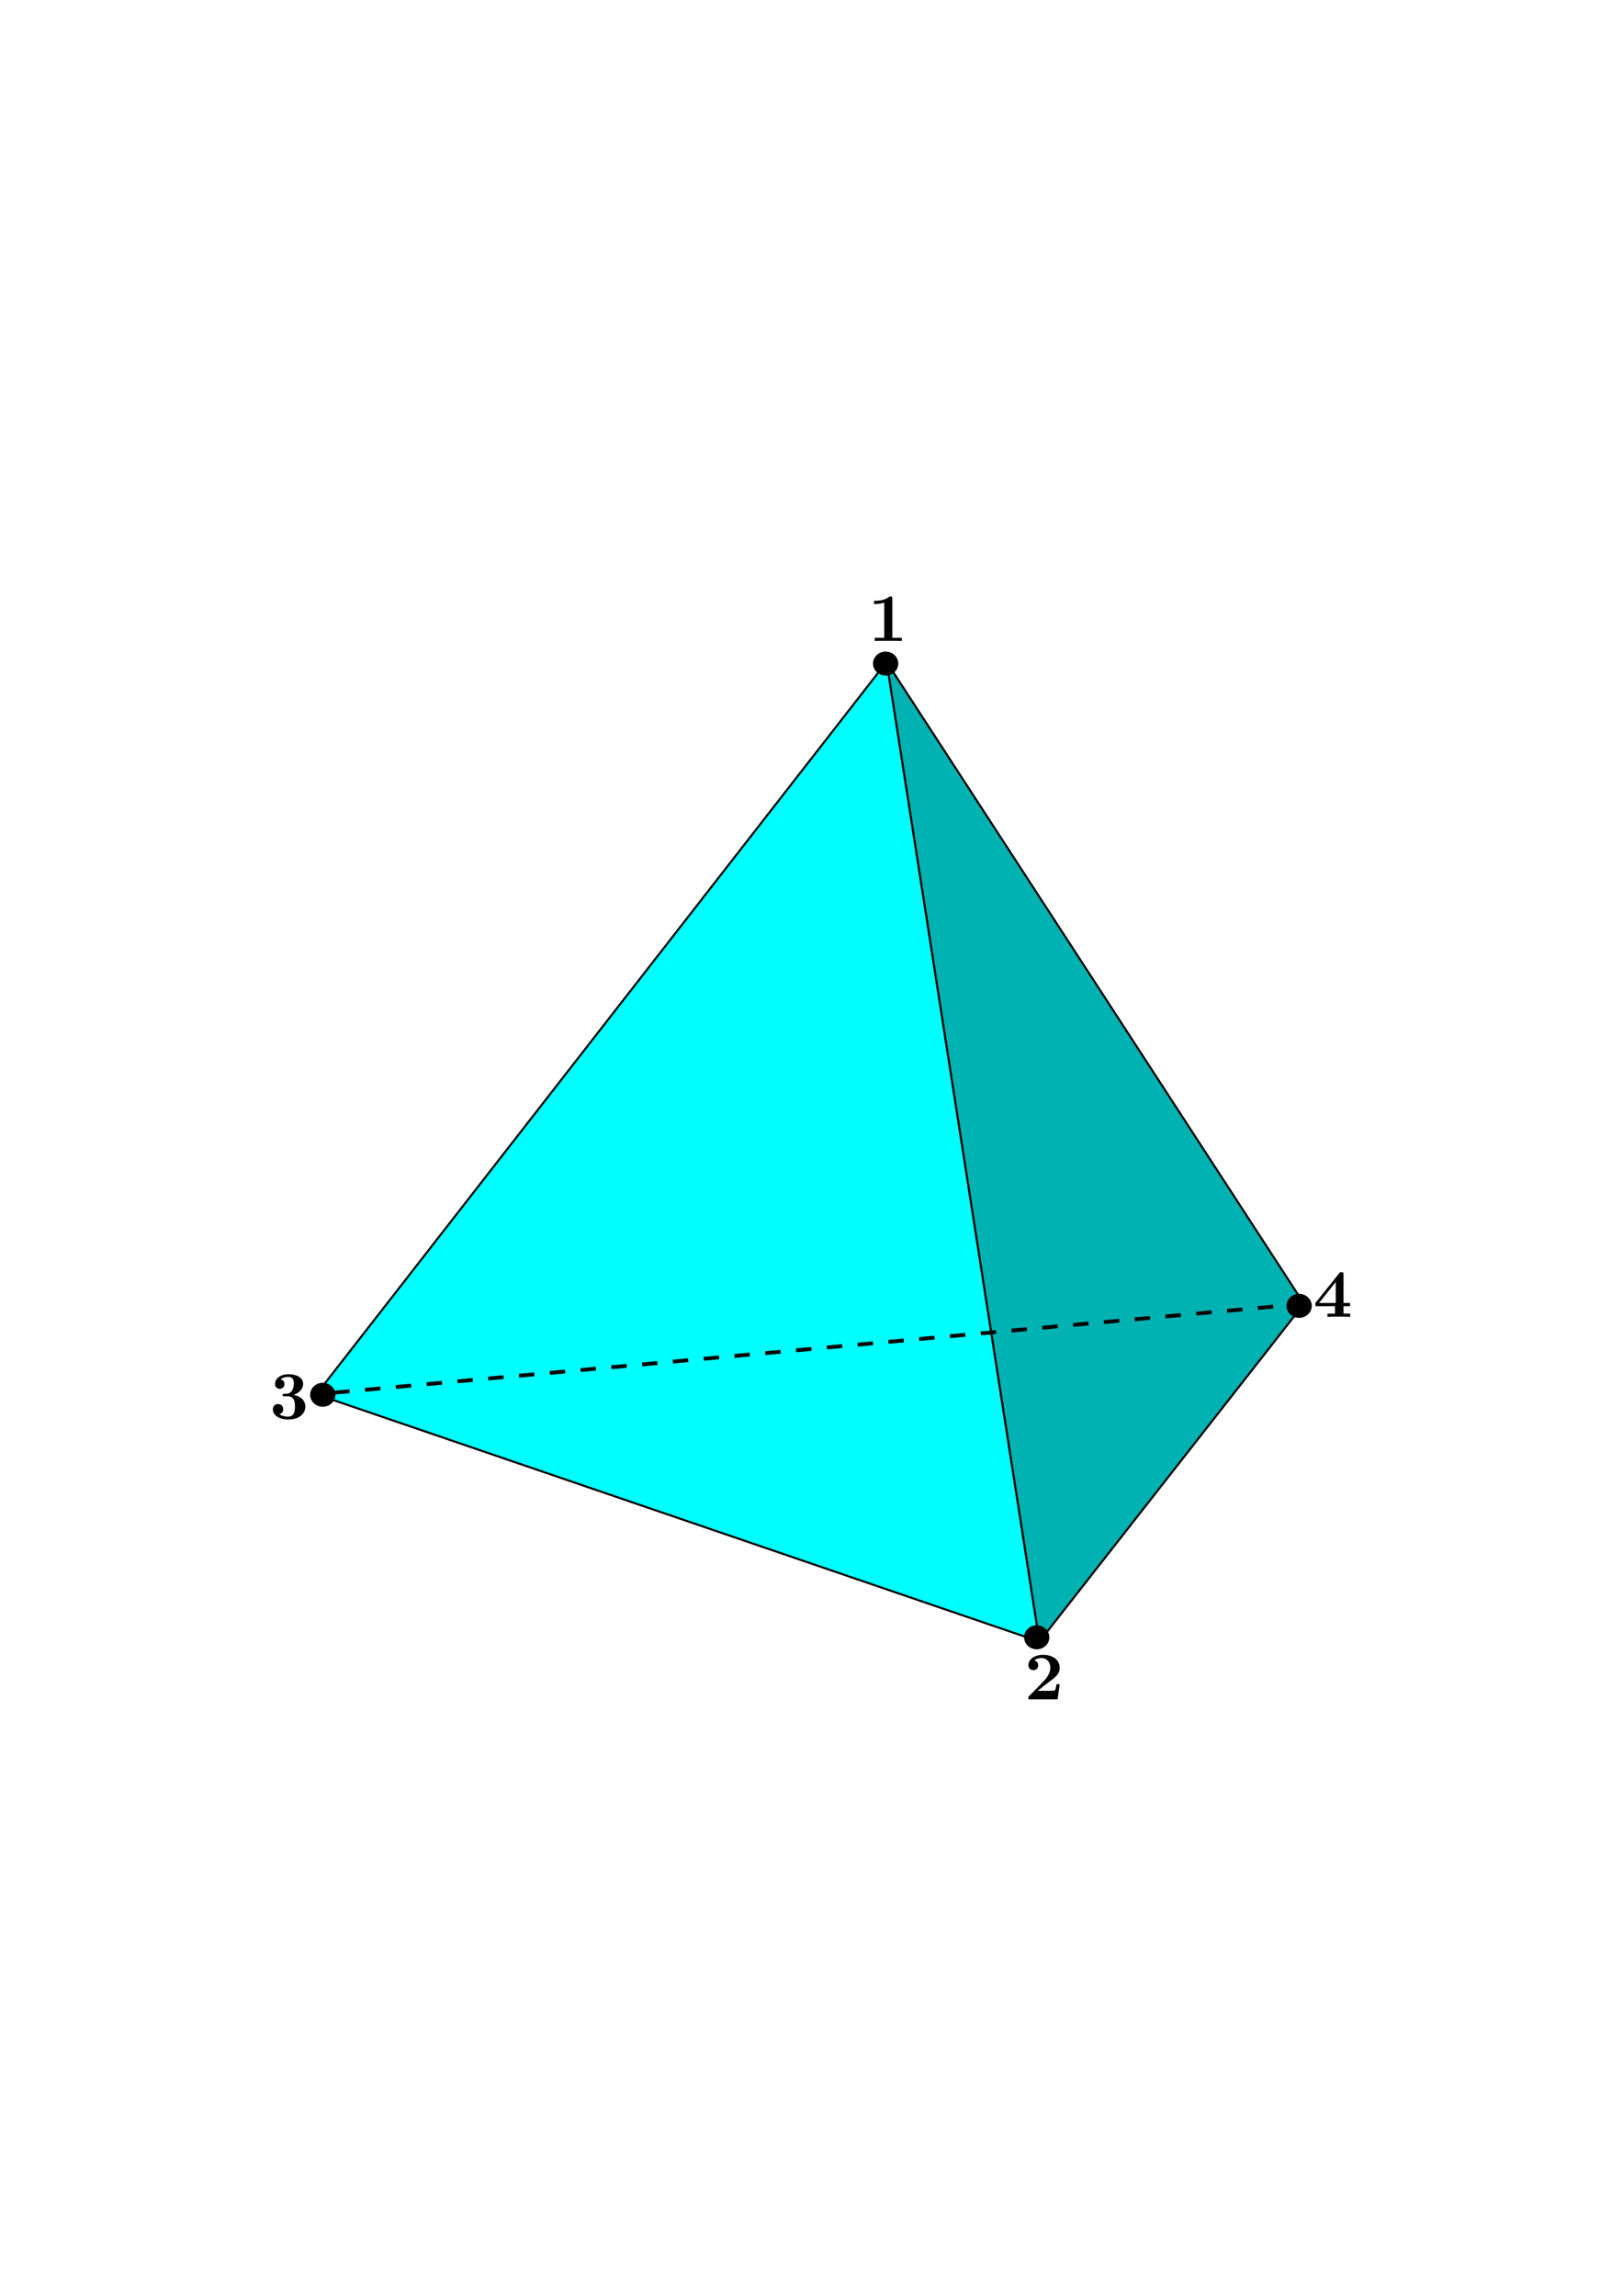 <?xml version="1.0" encoding="UTF-8" standalone="no"?>
<!-- Created with Inkscape (http://www.inkscape.org/) -->

<svg
   sodipodi:docname="lineartetrahedron.svg"
   inkscape:version="1.1 (c68e22c387, 2021-05-23)"
   id="svg8"
   version="1.1"
   viewBox="0 0 210 297"
   height="297mm"
   width="210mm"
   xmlns:inkscape="http://www.inkscape.org/namespaces/inkscape"
   xmlns:sodipodi="http://sodipodi.sourceforge.net/DTD/sodipodi-0.dtd"
   xmlns="http://www.w3.org/2000/svg"
   xmlns:svg="http://www.w3.org/2000/svg"
   xmlns:rdf="http://www.w3.org/1999/02/22-rdf-syntax-ns#"
   xmlns:cc="http://creativecommons.org/ns#"
   xmlns:dc="http://purl.org/dc/elements/1.1/"
   xmlns:ns0="http://www.iki.fi/pav/software/textext/">
  <sodipodi:namedview
     id="base"
     pagecolor="#ffffff"
     bordercolor="#666666"
     borderopacity="1.0"
     inkscape:pageopacity="0.0"
     inkscape:pageshadow="2"
     inkscape:zoom="0.52639392"
     inkscape:cx="587.96272"
     inkscape:cy="387.54247"
     inkscape:document-units="mm"
     inkscape:current-layer="layer1"
     inkscape:document-rotation="0"
     showgrid="false"
     inkscape:window-width="1920"
     inkscape:window-height="979"
     inkscape:window-x="0"
     inkscape:window-y="32"
     inkscape:window-maximized="1"
     inkscape:pagecheckerboard="0" />
  <defs
     id="defs2">
    <inkscape:path-effect
       effect="spiro"
       id="path-effect5627"
       is_visible="true"
       lpeversion="1" />
    <inkscape:path-effect
       effect="spiro"
       id="path-effect5456"
       is_visible="true"
       lpeversion="1" />
    <g
       id="g7612-5">
      <symbol
         overflow="visible"
         id="textext-931a7237-0-6">
        <path
           inkscape:connector-curvature="0"
           style="stroke:none"
           d=""
           id="path7606-2" />
      </symbol>
      <symbol
         overflow="visible"
         id="textext-931a7237-1-9">
        <path
           inkscape:connector-curvature="0"
           style="stroke:none"
           d="m 2.938,-6.375 c 0,-0.25 0,-0.266 -0.234,-0.266 C 2.078,-6 1.203,-6 0.891,-6 v 0.312 c 0.203,0 0.781,0 1.297,-0.266 v 5.172 c 0,0.359 -0.031,0.469 -0.922,0.469 h -0.312 V 0 c 0.344,-0.031 1.203,-0.031 1.609,-0.031 0.391,0 1.266,0 1.609,0.031 v -0.312 h -0.312 c -0.906,0 -0.922,-0.109 -0.922,-0.469 z m 0,0"
           id="path7609-1" />
      </symbol>
    </g>
    <g
       id="g7691-6">
      <symbol
         overflow="visible"
         id="symbol7685-0">
        <path
           inkscape:connector-curvature="0"
           style="stroke:none"
           d=""
           id="path7683-6" />
      </symbol>
      <symbol
         overflow="visible"
         id="symbol7689-2">
        <path
           inkscape:connector-curvature="0"
           style="stroke:none"
           d="m 2.938,-6.375 c 0,-0.25 0,-0.266 -0.234,-0.266 C 2.078,-6 1.203,-6 0.891,-6 v 0.312 c 0.203,0 0.781,0 1.297,-0.266 v 5.172 c 0,0.359 -0.031,0.469 -0.922,0.469 h -0.312 V 0 c 0.344,-0.031 1.203,-0.031 1.609,-0.031 0.391,0 1.266,0 1.609,0.031 v -0.312 h -0.312 c -0.906,0 -0.922,-0.109 -0.922,-0.469 z m 0,0"
           id="path7687-6" />
      </symbol>
    </g>
    <g
       id="g7743-0">
      <symbol
         overflow="visible"
         id="symbol7737-2">
        <path
           inkscape:connector-curvature="0"
           style="stroke:none"
           d=""
           id="path7735-3" />
      </symbol>
      <symbol
         overflow="visible"
         id="symbol7741-7">
        <path
           inkscape:connector-curvature="0"
           style="stroke:none"
           d="m 2.938,-6.375 c 0,-0.25 0,-0.266 -0.234,-0.266 C 2.078,-6 1.203,-6 0.891,-6 v 0.312 c 0.203,0 0.781,0 1.297,-0.266 v 5.172 c 0,0.359 -0.031,0.469 -0.922,0.469 h -0.312 V 0 c 0.344,-0.031 1.203,-0.031 1.609,-0.031 0.391,0 1.266,0 1.609,0.031 v -0.312 h -0.312 c -0.906,0 -0.922,-0.109 -0.922,-0.469 z m 0,0"
           id="path7739-5" />
      </symbol>
    </g>
    <g
       id="id-97ba5797-f75f-45f5-a879-70ad3996d3ad-5"
       style="stroke-width:0">
      <symbol
         overflow="visible"
         id="id-277b7ac9-d9a5-4cfe-af62-88910ab02599-6"
         style="stroke-width:0">
        <path
           style="stroke:none;stroke-width:0"
           d=""
           id="id-41c9f3db-0e1c-4cad-9c34-19a9b3e93f28-2" />
      </symbol>
      <symbol
         overflow="visible"
         id="id-821154d9-db1f-4be0-8bbf-8e7fd1be9d59-9"
         style="stroke-width:0">
        <path
           style="stroke:none;stroke-width:0"
           d="m 3.531,-6.203 c 0,-0.234 0,-0.328 -0.266,-0.328 -0.109,0 -0.125,0 -0.219,0.078 -0.766,0.562 -1.797,0.562 -2,0.562 H 0.844 v 0.469 H 1.047 C 1.203,-5.422 1.75,-5.438 2.344,-5.625 v 5.156 H 0.953 V 0 c 0.438,-0.031 1.5,-0.031 1.984,-0.031 0.484,0 1.547,0 1.984,0.031 V -0.469 H 3.531 Z m 0,0"
           id="id-72dfb66f-7f4b-4f06-86c6-946d9ab29cec-1" />
      </symbol>
    </g>
    <g
       id="id-452908cb-f8ce-484f-bf39-5601447d907d-0"
       style="stroke-width:0">
      <symbol
         overflow="visible"
         id="id-5dbc2015-ce28-4550-8a5e-2750cdb4dcbe-6"
         style="stroke-width:0">
        <path
           style="stroke:none;stroke-width:0"
           d=""
           id="id-dfba81d6-35e7-4ed5-956c-044376d61358-2" />
      </symbol>
      <symbol
         overflow="visible"
         id="id-8f6d0d34-3889-420b-b5f4-55f200f614ed-6"
         style="stroke-width:0">
        <path
           style="stroke:none;stroke-width:0"
           d="M 5.156,-2.219 H 4.688 C 4.656,-2.016 4.562,-1.375 4.422,-1.312 4.312,-1.25 3.562,-1.25 3.406,-1.25 H 1.938 c 0.469,-0.391 1,-0.812 1.438,-1.141 1.141,-0.844 1.781,-1.312 1.781,-2.25 0,-1.156 -1.047,-1.891 -2.438,-1.891 -1.219,0 -2.156,0.625 -2.156,1.516 0,0.594 0.484,0.734 0.719,0.734 C 1.609,-4.281 2,-4.5 2,-5 2,-5.516 1.578,-5.672 1.438,-5.719 1.719,-5.953 2.109,-6.062 2.469,-6.062 c 0.844,0 1.312,0.672 1.312,1.422 0,0.688 -0.375,1.375 -1.078,2.078 l -2,2.047 C 0.562,-0.406 0.562,-0.375 0.562,-0.172 V 0 h 4.281 z m 0,0"
           id="id-443b1265-aa14-4d13-96d4-a8836a05c430-1" />
      </symbol>
    </g>
    <g
       id="id-77045c64-d7ff-47e7-b780-469e7e4adf59-3"
       style="stroke-width:0">
      <symbol
         overflow="visible"
         id="id-0e9862af-933d-4e36-adea-acaba90a31d7-7"
         style="stroke-width:0">
        <path
           style="stroke:none;stroke-width:0"
           d=""
           id="id-121a8860-fc88-4238-8036-faebc711d86b-5" />
      </symbol>
      <symbol
         overflow="visible"
         id="id-3c0d29b7-9e69-401a-8633-557bb731b828-9"
         style="stroke-width:0">
        <path
           style="stroke:none;stroke-width:0"
           d="m 3.516,-3.516 c 0.688,-0.203 1.406,-0.766 1.406,-1.625 0,-0.766 -0.75,-1.391 -2.156,-1.391 -1.188,0 -1.969,0.641 -1.969,1.438 0,0.422 0.312,0.703 0.688,0.703 0.453,0 0.703,-0.328 0.703,-0.688 0,-0.578 -0.547,-0.688 -0.578,-0.703 0.344,-0.281 0.781,-0.359 1.094,-0.359 0.828,0 0.859,0.641 0.859,0.969 0,0.125 -0.016,1.438 -1.047,1.5 -0.406,0.016 -0.438,0.016 -0.484,0.031 -0.094,0.016 -0.125,0.109 -0.125,0.172 0,0.172 0.109,0.172 0.281,0.172 H 2.625 c 1.094,0 1.094,0.984 1.094,1.5 0,0.469 0,1.484 -1.031,1.484 -0.266,0 -0.781,-0.047 -1.266,-0.344 C 1.75,-0.75 2,-1 2,-1.406 c 0,-0.453 -0.312,-0.75 -0.75,-0.75 -0.422,0 -0.766,0.266 -0.766,0.766 0,0.906 0.969,1.5 2.25,1.5 1.781,0 2.516,-1 2.516,-1.906 0,-0.547 -0.297,-1.406 -1.734,-1.719 z m 0,0"
           id="id-8e57d858-baa7-45f7-8017-f696af9a7489-2" />
      </symbol>
    </g>
  </defs>
  <g
     inkscape:label="Layer 1"
     inkscape:groupmode="layer"
     id="layer1">
    <g
       id="g8331"
       transform="translate(12.561,66.323)">
      <path
         style="fill:#00b2b2;fill-opacity:1;stroke:#000000;stroke-width:0.265px;stroke-linecap:butt;stroke-linejoin:miter;stroke-opacity:1"
         d="m 121.922,146.044 34.24,-43.705 -54.008,-83.03 19.768,126.734"
         id="path5662" />
      <path
         style="fill:#00ffff;fill-opacity:1;stroke:#000000;stroke-width:0.265px;stroke-linecap:butt;stroke-linejoin:miter;stroke-opacity:1"
         d="M 28.378,114.05 121.922,146.044 102.154,19.31 Z"
         id="path6189" />
      <path
         style="fill:none;stroke:#000000;stroke-width:0.5;stroke-linecap:butt;stroke-linejoin:miter;stroke-miterlimit:4;stroke-dasharray:2, 2;stroke-dashoffset:0;stroke-opacity:1"
         d="M 156.162,102.34 28.378,114.05"
         id="path5454"
         inkscape:path-effect="#path-effect5456"
         inkscape:original-d="m 156.16156,102.33979 c -42.59434,3.90381 -85.188941,7.80735 -127.7838,11.71063" />
      <ellipse
         style="fill:#000000;fill-opacity:1;stroke:#000000;stroke-width:0.265;stroke-miterlimit:4;stroke-dasharray:none;stroke-dashoffset:0;stroke-opacity:1"
         id="path7566-7"
         cx="102.032"
         cy="19.52"
         rx="1.502"
         ry="1.419" />
      <ellipse
         style="fill:#000000;fill-opacity:1;stroke:#000000;stroke-width:0.265;stroke-miterlimit:4;stroke-dasharray:none;stroke-dashoffset:0;stroke-opacity:1"
         id="path7566-7-3"
         cx="155.535"
         cy="102.611"
         rx="1.502"
         ry="1.419" />
      <ellipse
         style="fill:#000000;fill-opacity:1;stroke:#000000;stroke-width:0.265;stroke-miterlimit:4;stroke-dasharray:none;stroke-dashoffset:0;stroke-opacity:1"
         id="path7566-7-3-6"
         cx="121.583"
         cy="145.488"
         rx="1.502"
         ry="1.419" />
      <ellipse
         style="fill:#000000;fill-opacity:1;stroke:#000000;stroke-width:0.265;stroke-miterlimit:4;stroke-dasharray:none;stroke-dashoffset:0;stroke-opacity:1"
         id="path7566-7-3-6-7"
         cx="29.204"
         cy="114.112"
         rx="1.502"
         ry="1.419" />
      <g
         transform="matrix(0.882,0,0,0.882,100.528,10.839)"
         ns0:version="1.4.0"
         ns0:texconverter="pdflatex"
         ns0:pdfconverter="inkscape"
         ns0:text="\\nodenumber{1}"
         ns0:preamble="/data/OpenCMISS/documentation/notes/latex/texTextPreamble.ini"
         ns0:scale="2.0"
         ns0:alignment="middle center"
         ns0:inkscapeversion="0.92+devel"
         ns0:jacobian_sqrt="0.881945"
         style="stroke-width:0"
         id="g7621">
        <defs
           id="id-f71f5396-9fc2-4cd9-b190-727bd94d0fa7"
           style="stroke-width:0">
          <g
             id="id-97ba5797-f75f-45f5-a879-70ad3996d3ad"
             style="stroke-width:0">
            <symbol
               overflow="visible"
               id="id-277b7ac9-d9a5-4cfe-af62-88910ab02599"
               style="stroke-width:0">
              <path
                 style="stroke:none;stroke-width:0"
                 d=""
                 id="id-41c9f3db-0e1c-4cad-9c34-19a9b3e93f28" />
            </symbol>
            <symbol
               overflow="visible"
               id="id-821154d9-db1f-4be0-8bbf-8e7fd1be9d59"
               style="stroke-width:0">
              <path
                 style="stroke:none;stroke-width:0"
                 d="m 3.531,-6.203 c 0,-0.234 0,-0.328 -0.266,-0.328 -0.109,0 -0.125,0 -0.219,0.078 -0.766,0.562 -1.797,0.562 -2,0.562 H 0.844 v 0.469 H 1.047 C 1.203,-5.422 1.75,-5.438 2.344,-5.625 v 5.156 H 0.953 V 0 c 0.438,-0.031 1.5,-0.031 1.984,-0.031 0.484,0 1.547,0 1.984,0.031 V -0.469 H 3.531 Z m 0,0"
                 id="id-72dfb66f-7f4b-4f06-86c6-946d9ab29cec" />
            </symbol>
          </g>
        </defs>
        <g
           id="id-59de24ae-8876-4111-8e3c-06b07c2dcbb1"
           transform="translate(-58.308,-109.238)"
           style="stroke-width:0">
          <g
             style="fill:#000000;stroke-width:0"
             id="id-d4b0fa83-c1d6-4b36-8936-d7f503ce8e44">
            <g
               id="id-358ab297-f540-40bc-91b1-4b5954c0897f"
               transform="translate(57.464,115.769)"
               style="stroke-width:0">
              <path
                 style="color:#000000;stroke-width:0;-inkscape-stroke:none"
                 d="m 3.531,-6.203 c 0,-0.234 0,-0.328 -0.266,-0.328 -0.109,0 -0.125,0 -0.219,0.078 -0.766,0.562 -1.797,0.562 -2,0.562 H 0.844 v 0.469 H 1.047 C 1.203,-5.422 1.75,-5.438 2.344,-5.625 v 5.156 H 0.953 V 0 c 0.438,-0.031 1.5,-0.031 1.984,-0.031 0.484,0 1.547,0 1.984,0.031 V -0.469 H 3.531 Z m 0,0"
                 id="id-21bc7828-12ff-4564-bf17-c12244621f7d" />
            </g>
          </g>
        </g>
      </g>
      <g
         transform="matrix(0.882,0,0,0.882,120.502,147.755)"
         ns0:version="1.4.0"
         ns0:texconverter="pdflatex"
         ns0:pdfconverter="inkscape"
         ns0:text="\\nodenumber{2}"
         ns0:preamble="/data/OpenCMISS/documentation/notes/latex/texTextPreamble.ini"
         ns0:scale="2.0"
         ns0:alignment="middle center"
         ns0:inkscapeversion="0.92+devel"
         ns0:jacobian_sqrt="0.881945"
         style="stroke-width:0"
         id="g7621-5">
        <defs
           id="id-93dc8b13-8097-4610-b2a6-9af2a4b46668"
           style="stroke-width:0">
          <g
             id="id-452908cb-f8ce-484f-bf39-5601447d907d"
             style="stroke-width:0">
            <symbol
               overflow="visible"
               id="id-5dbc2015-ce28-4550-8a5e-2750cdb4dcbe"
               style="stroke-width:0">
              <path
                 style="stroke:none;stroke-width:0"
                 d=""
                 id="id-dfba81d6-35e7-4ed5-956c-044376d61358" />
            </symbol>
            <symbol
               overflow="visible"
               id="id-8f6d0d34-3889-420b-b5f4-55f200f614ed"
               style="stroke-width:0">
              <path
                 style="stroke:none;stroke-width:0"
                 d="M 5.156,-2.219 H 4.688 C 4.656,-2.016 4.562,-1.375 4.422,-1.312 4.312,-1.25 3.562,-1.25 3.406,-1.25 H 1.938 c 0.469,-0.391 1,-0.812 1.438,-1.141 1.141,-0.844 1.781,-1.312 1.781,-2.25 0,-1.156 -1.047,-1.891 -2.438,-1.891 -1.219,0 -2.156,0.625 -2.156,1.516 0,0.594 0.484,0.734 0.719,0.734 C 1.609,-4.281 2,-4.5 2,-5 2,-5.516 1.578,-5.672 1.438,-5.719 1.719,-5.953 2.109,-6.062 2.469,-6.062 c 0.844,0 1.312,0.672 1.312,1.422 0,0.688 -0.375,1.375 -1.078,2.078 l -2,2.047 C 0.562,-0.406 0.562,-0.375 0.562,-0.172 V 0 h 4.281 z m 0,0"
                 id="id-443b1265-aa14-4d13-96d4-a8836a05c430" />
            </symbol>
          </g>
        </defs>
        <g
           id="id-57da3594-c006-4089-9481-89000333cef2"
           transform="translate(-58.026,-109.238)"
           style="stroke-width:0">
          <g
             style="fill:#000000;stroke-width:0"
             id="id-9619855f-b775-4053-b9ef-e91b2e4fb93a">
            <g
               id="id-a7b70f9e-1ff3-4782-a991-7770a596e3cd"
               transform="translate(57.464,115.769)"
               style="stroke-width:0">
              <path
                 style="color:#000000;stroke-width:0;-inkscape-stroke:none"
                 d="M 5.156,-2.219 H 4.688 C 4.656,-2.016 4.562,-1.375 4.422,-1.312 4.312,-1.25 3.562,-1.25 3.406,-1.25 H 1.938 c 0.469,-0.391 1,-0.812 1.438,-1.141 1.141,-0.844 1.781,-1.312 1.781,-2.25 0,-1.156 -1.047,-1.891 -2.438,-1.891 -1.219,0 -2.156,0.625 -2.156,1.516 0,0.594 0.484,0.734 0.719,0.734 C 1.609,-4.281 2,-4.5 2,-5 2,-5.516 1.578,-5.672 1.438,-5.719 1.719,-5.953 2.109,-6.062 2.469,-6.062 c 0.844,0 1.312,0.672 1.312,1.422 0,0.688 -0.375,1.375 -1.078,2.078 l -2,2.047 C 0.562,-0.406 0.562,-0.375 0.562,-0.172 V 0 h 4.281 z m 0,0"
                 id="id-f78a581b-59a2-430f-aa21-9f8a6ed0bdeb" />
            </g>
          </g>
        </g>
      </g>
      <g
         transform="matrix(0.882,0,0,0.882,22.748,111.457)"
         ns0:version="1.4.0"
         ns0:texconverter="pdflatex"
         ns0:pdfconverter="inkscape"
         ns0:text="\\nodenumber{3}"
         ns0:preamble="/data/OpenCMISS/documentation/notes/latex/texTextPreamble.ini"
         ns0:scale="2.0"
         ns0:alignment="middle center"
         ns0:inkscapeversion="0.92+devel"
         ns0:jacobian_sqrt="0.881945"
         style="stroke-width:0"
         id="g7621-5-3">
        <defs
           id="id-ac0cc9f1-37c2-4f18-9d2a-e2dbf143d20b"
           style="stroke-width:0">
          <g
             id="id-77045c64-d7ff-47e7-b780-469e7e4adf59"
             style="stroke-width:0">
            <symbol
               overflow="visible"
               id="id-0e9862af-933d-4e36-adea-acaba90a31d7"
               style="stroke-width:0">
              <path
                 style="stroke:none;stroke-width:0"
                 d=""
                 id="id-121a8860-fc88-4238-8036-faebc711d86b" />
            </symbol>
            <symbol
               overflow="visible"
               id="id-3c0d29b7-9e69-401a-8633-557bb731b828"
               style="stroke-width:0">
              <path
                 style="stroke:none;stroke-width:0"
                 d="m 3.516,-3.516 c 0.688,-0.203 1.406,-0.766 1.406,-1.625 0,-0.766 -0.75,-1.391 -2.156,-1.391 -1.188,0 -1.969,0.641 -1.969,1.438 0,0.422 0.312,0.703 0.688,0.703 0.453,0 0.703,-0.328 0.703,-0.688 0,-0.578 -0.547,-0.688 -0.578,-0.703 0.344,-0.281 0.781,-0.359 1.094,-0.359 0.828,0 0.859,0.641 0.859,0.969 0,0.125 -0.016,1.438 -1.047,1.5 -0.406,0.016 -0.438,0.016 -0.484,0.031 -0.094,0.016 -0.125,0.109 -0.125,0.172 0,0.172 0.109,0.172 0.281,0.172 H 2.625 c 1.094,0 1.094,0.984 1.094,1.5 0,0.469 0,1.484 -1.031,1.484 -0.266,0 -0.781,-0.047 -1.266,-0.344 C 1.75,-0.75 2,-1 2,-1.406 c 0,-0.453 -0.312,-0.75 -0.75,-0.75 -0.422,0 -0.766,0.266 -0.766,0.766 0,0.906 0.969,1.5 2.25,1.5 1.781,0 2.516,-1 2.516,-1.906 0,-0.547 -0.297,-1.406 -1.734,-1.719 z m 0,0"
                 id="id-8e57d858-baa7-45f7-8017-f696af9a7489" />
            </symbol>
          </g>
        </defs>
        <g
           id="id-422e961a-7ec1-4b30-9bc3-7bdd287e7b92"
           transform="translate(-57.948,-109.238)"
           style="stroke-width:0">
          <g
             style="fill:#000000;stroke-width:0"
             id="id-1003a49e-81cb-4006-a58f-9a86c0eaa021">
            <g
               id="id-45f70cb6-550c-4d0c-8419-025cf6694280"
               transform="translate(57.464,115.769)"
               style="stroke-width:0">
              <path
                 style="color:#000000;stroke-width:0;-inkscape-stroke:none"
                 d="m 3.516,-3.516 c 0.688,-0.203 1.406,-0.766 1.406,-1.625 0,-0.766 -0.75,-1.391 -2.156,-1.391 -1.188,0 -1.969,0.641 -1.969,1.438 0,0.422 0.312,0.703 0.688,0.703 0.453,0 0.703,-0.328 0.703,-0.688 0,-0.578 -0.547,-0.688 -0.578,-0.703 0.344,-0.281 0.781,-0.359 1.094,-0.359 0.828,0 0.859,0.641 0.859,0.969 0,0.125 -0.016,1.438 -1.047,1.5 -0.406,0.016 -0.438,0.016 -0.484,0.031 -0.094,0.016 -0.125,0.109 -0.125,0.172 0,0.172 0.109,0.172 0.281,0.172 H 2.625 c 1.094,0 1.094,0.984 1.094,1.5 0,0.469 0,1.484 -1.031,1.484 -0.266,0 -0.781,-0.047 -1.266,-0.344 C 1.75,-0.75 2,-1 2,-1.406 c 0,-0.453 -0.312,-0.75 -0.75,-0.75 -0.422,0 -0.766,0.266 -0.766,0.766 0,0.906 0.969,1.5 2.25,1.5 1.781,0 2.516,-1 2.516,-1.906 0,-0.547 -0.297,-1.406 -1.734,-1.719 z m 0,0"
                 id="id-92ce14eb-493d-49a4-8f66-264408a0d21a" />
            </g>
          </g>
        </g>
      </g>
      <g
         transform="matrix(0.882,0,0,0.882,157.637,98.256)"
         ns0:version="1.4.0"
         ns0:texconverter="pdflatex"
         ns0:pdfconverter="inkscape"
         ns0:text="\\nodenumber{4}"
         ns0:preamble="/data/OpenCMISS/documentation/notes/latex/texTextPreamble.ini"
         ns0:scale="2.0"
         ns0:alignment="middle center"
         ns0:inkscapeversion="0.92+devel"
         ns0:jacobian_sqrt="0.881945"
         style="stroke-width:0"
         id="g7621-5-3-0">
        <defs
           id="id-96973af3-7d25-4391-a231-53676afca667"
           style="stroke-width:0">
          <g
             id="id-e427ee07-b357-48c4-8810-df82b8512650"
             style="stroke-width:0">
            <symbol
               overflow="visible"
               id="id-ad1ec90c-c0b5-4a5d-ae53-885463a1bd45"
               style="stroke-width:0">
              <path
                 style="stroke:none;stroke-width:0"
                 d=""
                 id="id-16dfa79d-61af-4999-a514-15c7d1b4ef26" />
            </symbol>
            <symbol
               overflow="visible"
               id="id-57b2dfaa-0030-4604-87a3-20a926c76892"
               style="stroke-width:0">
              <path
                 style="stroke:none;stroke-width:0"
                 d="M 4.438,-1.562 H 5.406 V -2.031 H 4.438 v -4.188 c 0,-0.266 -0.016,-0.328 -0.297,-0.328 -0.219,0 -0.219,0.016 -0.344,0.172 L 0.312,-2.031 v 0.469 h 2.875 v 1.094 H 2.078 V 0 c 0.375,-0.031 1.281,-0.031 1.703,-0.031 0.406,0 1.266,0 1.625,0.031 V -0.469 H 4.438 Z M 3.297,-2.031 H 0.844 l 2.453,-3.078 z m 0,0"
                 id="id-4978b1cb-b184-48f6-87e2-3bdf86ade22c" />
            </symbol>
          </g>
        </defs>
        <g
           id="id-8e971433-944b-4c05-9583-cd72fc26279e"
           transform="translate(-57.776,-109.222)"
           style="stroke-width:0">
          <g
             style="fill:#000000;stroke-width:0"
             id="id-a9671eb9-7af5-4f40-a76f-af5e732dbd54">
            <g
               id="id-cb5cff50-357c-4f01-9f70-b7b35029f922"
               transform="translate(57.464,115.769)"
               style="stroke-width:0">
              <path
                 style="color:#000000;stroke-width:0;-inkscape-stroke:none"
                 d="M 4.438,-1.562 H 5.406 V -2.031 H 4.438 v -4.188 c 0,-0.266 -0.016,-0.328 -0.297,-0.328 -0.219,0 -0.219,0.016 -0.344,0.172 L 0.312,-2.031 v 0.469 h 2.875 v 1.094 H 2.078 V 0 c 0.375,-0.031 1.281,-0.031 1.703,-0.031 0.406,0 1.266,0 1.625,0.031 V -0.469 H 4.438 Z M 3.297,-2.031 H 0.844 l 2.453,-3.078 z m 0,0"
                 id="id-00754c94-4582-4920-8504-575adfb0837d" />
            </g>
          </g>
        </g>
      </g>
    </g>
  </g>
</svg>
